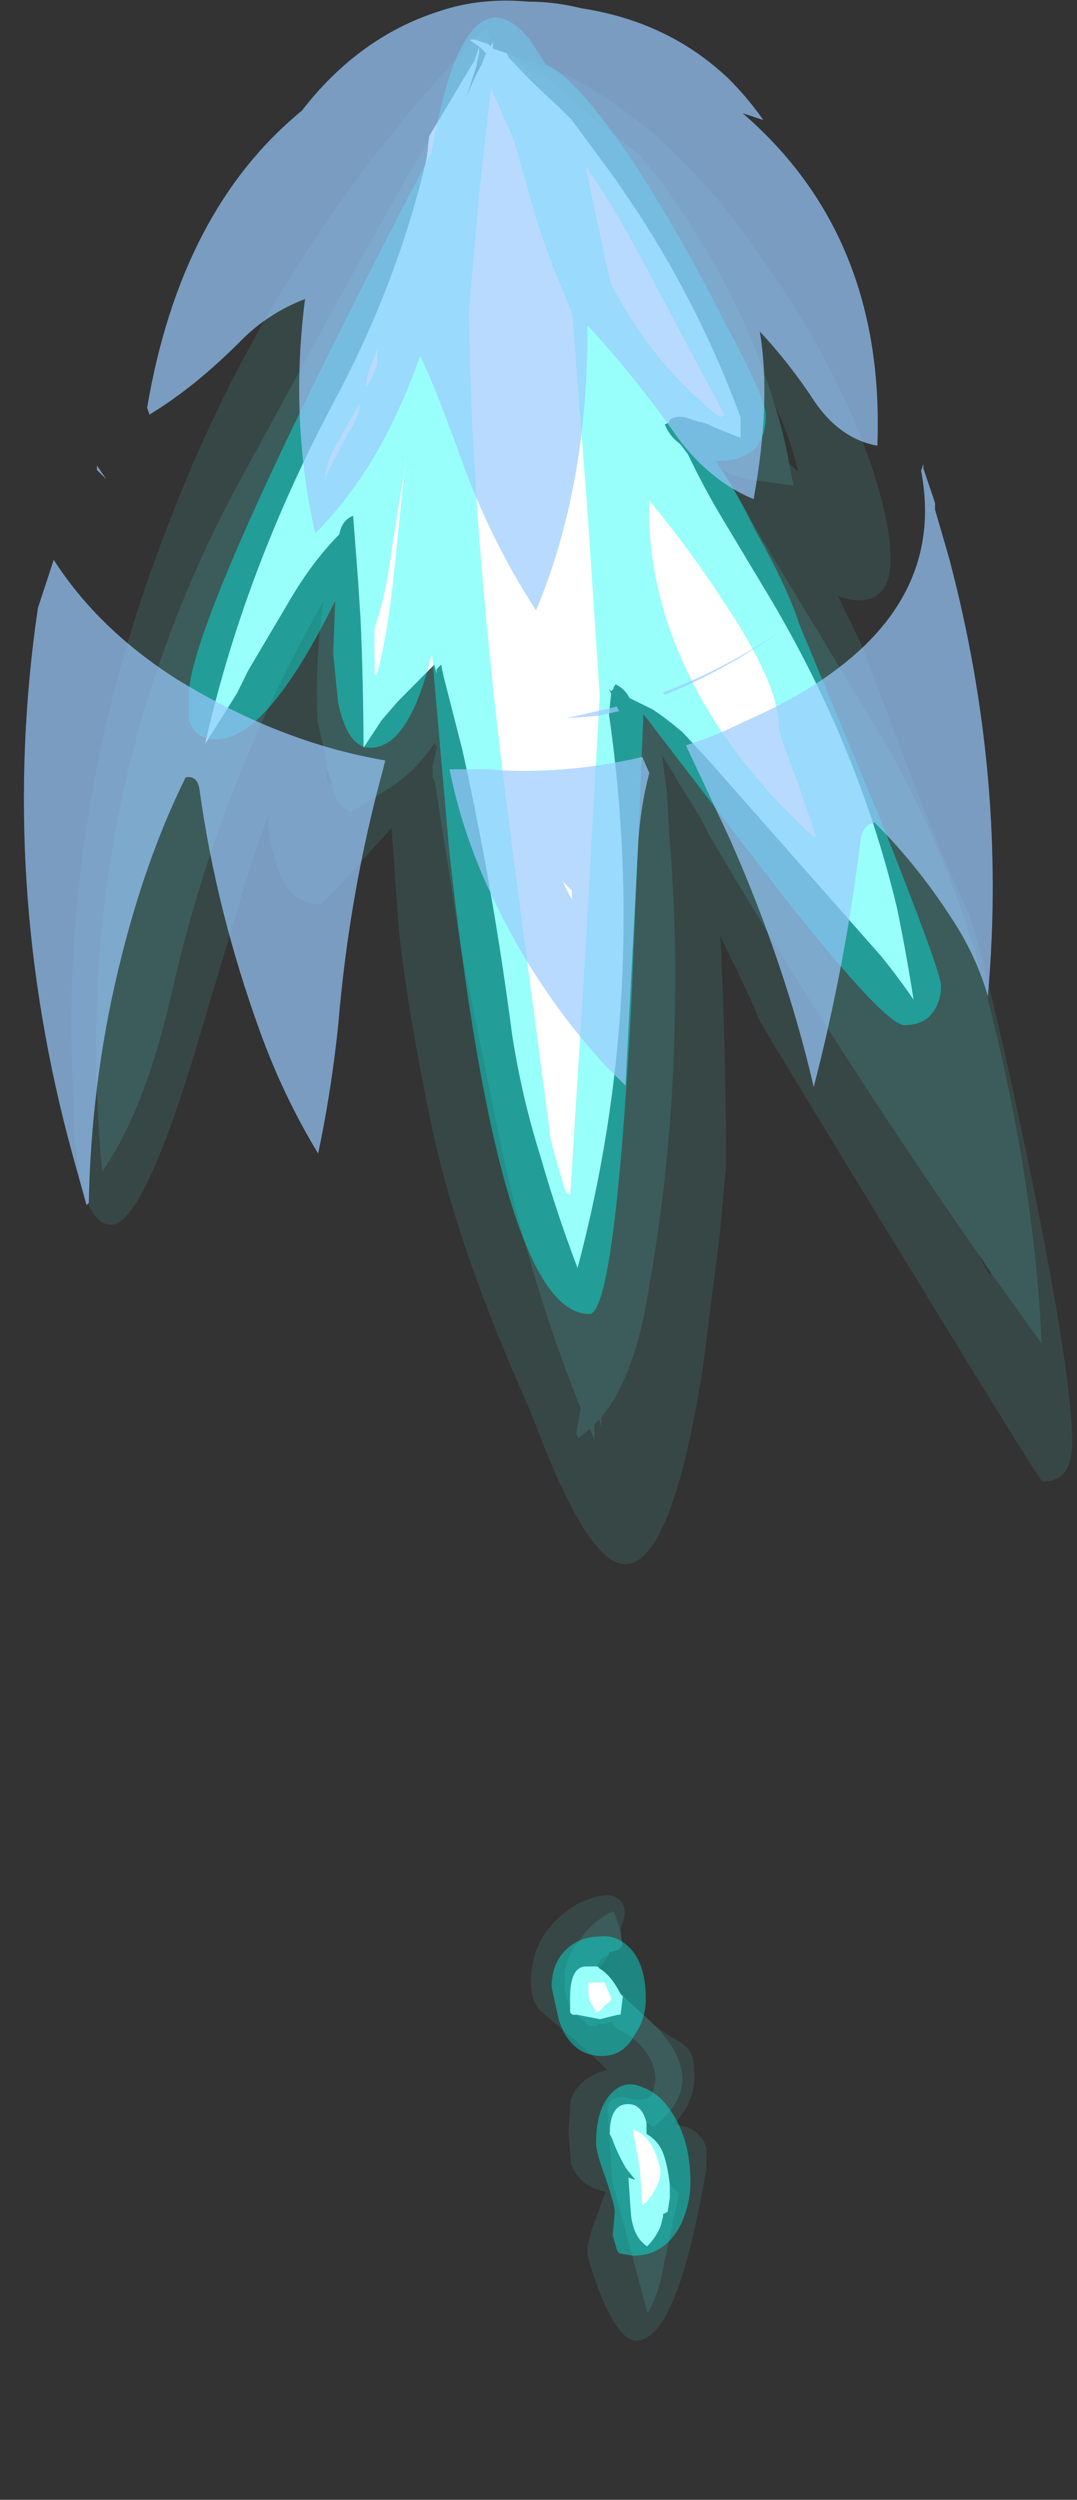 <?xml version="1.0" encoding="UTF-8" standalone="no"?>
<svg xmlns:ffdec="https://www.free-decompiler.com/flash" xmlns:xlink="http://www.w3.org/1999/xlink" ffdec:objectType="frame" height="380.85px" width="164.2px" xmlns="http://www.w3.org/2000/svg">
  <rect width="100%" height="100%" fill="#333333" stroke="none"/>
  <g transform="matrix(1.0, 0.0, 0.0, 1.0, 80.5, 20.45)">
    <use ffdec:characterId="3859" height="21.75" transform="matrix(-0.038, -7, 7, -0.038, -68.556, 336.617)" width="50.55" xlink:href="#shape0"/>
    <use ffdec:characterId="3854" height="15.9" transform="matrix(-0.032, -7, 7, -0.032, -57.927, 72.819)" width="13.25" xlink:href="#shape1"/>
    <use ffdec:characterId="3855" height="21.15" transform="matrix(-0.032, -7, 7, -0.032, -76.758, 163.206)" width="16.1" xlink:href="#shape2"/>
  </g>
  <defs>
    <g id="shape0" transform="matrix(1.0, 0.0, 0.0, 1.0, 44.75, 9.95)">
      <path d="M5.05 -0.35 L4.95 -0.3 Q4.4 0.2 3.9 0.75 L3.6 1.05 2.3 2.0 1.55 2.5 Q-0.55 3.85 -2.9 4.7 L-3.35 4.7 -3.15 4.2 Q-3.05 4.0 -3.0 3.85 L-3.0 3.8 -2.9 3.5 Q-2.85 3.3 -2.95 3.15 L-3.0 3.15 -3.05 3.05 Q-3.3 3.15 -3.45 3.35 L-3.5 3.4 -3.7 3.55 Q-4.45 3.9 -5.2 4.35 L-6.55 5.15 Q-9.95 7.2 -13.6 8.05 -14.6 8.25 -15.6 8.4 -15.15 8.1 -14.65 7.7 L-10.35 3.95 -9.75 3.4 Q-9.45 3.05 -9.25 2.75 L-9.0 2.25 Q-8.8 2.15 -8.7 1.95 -8.75 1.9 -8.8 1.9 L-8.85 1.85 -8.8 1.8 -8.9 1.85 -9.35 1.8 Q-15.5 2.65 -21.4 1.05 -20.2 0.6 -18.95 0.25 -17.65 -0.15 -16.3 -0.35 -13.1 -0.75 -10.1 -1.4 L-8.5 -1.8 -8.25 -1.85 -8.35 -1.95 -8.45 -1.95 -8.25 -2.0 -9.05 -2.8 -9.45 -3.15 Q-9.75 -3.35 -10.05 -3.55 L-9.9 -3.55 Q-8.55 -3.55 -7.25 -3.6 L-6.4 -3.65 -5.0 -3.75 Q-5.1 -4.0 -5.4 -4.05 -6.0 -4.65 -6.85 -5.15 L-8.35 -6.05 -8.85 -6.3 Q-9.4 -6.65 -9.95 -7.0 -6.25 -6.15 -2.6 -4.2 0.05 -2.75 2.8 -2.1 L3.25 -2.05 4.9 -1.05 5.2 -0.95 5.3 -1.1 5.35 -1.15 5.35 -1.05 5.25 -0.75 5.2 -0.7 5.3 -0.65 5.15 -0.65 5.05 -0.35 M5.1 -0.85 L5.2 -0.95 5.05 -0.95 4.85 -1.0 4.8 -1.0 4.05 -1.25 Q4.45 -1.1 4.8 -0.9 L5.05 -0.8 5.1 -0.85 M-37.45 0.8 L-37.3 0.8 Q-36.6 0.8 -36.6 1.15 -36.6 1.25 -36.6 1.4 L-36.65 1.45 Q-36.8 1.7 -37.2 1.9 L-37.25 1.95 -37.65 1.9 Q-37.65 1.85 -37.7 1.65 L-37.75 1.45 -37.65 0.95 -37.65 0.85 -37.6 0.8 -37.45 0.8 M-40.0 2.45 L-40.25 2.45 Q-40.4 2.7 -40.65 2.8 -40.9 2.9 -41.35 2.95 L-41.65 2.95 -41.95 2.9 -42.0 2.8 -42.05 2.8 -42.25 2.75 Q-42.5 2.65 -42.7 2.45 -42.5 2.15 -42.0 2.1 L-41.2 2.05 -41.25 2.2 -41.0 2.0 Q-40.65 1.8 -40.35 1.7 L-40.25 1.65 Q-39.6 1.65 -39.6 2.05 -39.6 2.35 -40.0 2.45" fill="#ffffff" fill-rule="evenodd" stroke="none"/>
      <path d="M-10.4 -4.35 L-9.45 -4.55 Q-8.1 -4.6 -6.85 -4.4 -10.9 -6.75 -15.55 -7.8 -18.0 -8.4 -19.25 -9.3 L-19.15 -9.3 Q-11.1 -10.0 -4.2 -6.2 -1.85 -4.9 0.5 -3.6 L2.6 -2.4 3.15 -2.05 3.25 -2.05 2.8 -2.1 Q0.05 -2.75 -2.6 -4.2 -6.25 -6.15 -9.95 -7.0 -9.4 -6.65 -8.85 -6.3 L-8.35 -6.05 -6.85 -5.15 Q-6.0 -4.65 -5.4 -4.05 -5.1 -4.0 -5.0 -3.75 L-6.4 -3.65 -7.25 -3.6 Q-8.55 -3.55 -9.9 -3.55 L-10.05 -3.55 Q-9.75 -3.35 -9.45 -3.15 L-9.05 -2.8 -8.25 -2.0 -8.45 -1.95 -8.35 -1.95 -8.25 -1.85 -8.5 -1.8 -10.1 -1.4 Q-13.1 -0.75 -16.3 -0.35 -17.65 -0.15 -18.95 0.25 -20.2 0.6 -21.4 1.05 -15.5 2.65 -9.35 1.8 L-8.9 1.85 -8.8 1.8 -8.85 1.85 -8.8 1.9 Q-8.75 1.9 -8.7 1.95 -8.8 2.15 -9.0 2.25 L-9.25 2.75 Q-9.45 3.05 -9.75 3.4 L-10.35 3.95 -14.65 7.7 Q-15.15 8.1 -15.6 8.4 -14.6 8.25 -13.6 8.05 -9.95 7.2 -6.55 5.15 L-5.2 4.35 Q-4.45 3.9 -3.7 3.55 L-3.5 3.4 -3.45 3.35 Q-3.3 3.15 -3.05 3.05 L-3.0 3.15 -2.95 3.15 Q-2.85 3.3 -2.9 3.5 L-3.0 3.8 -3.0 3.85 Q-3.05 4.0 -3.15 4.2 L-3.35 4.7 -2.9 4.7 Q-0.55 3.85 1.55 2.5 L2.3 2.0 3.6 1.05 3.9 0.75 Q4.4 0.2 4.95 -0.3 L5.05 -0.35 4.95 -0.15 4.5 0.35 4.75 0.2 4.6 0.35 4.6 0.4 4.55 0.45 4.45 0.6 3.65 1.5 2.8 2.55 2.6 2.7 2.6 2.75 2.55 2.75 2.3 2.95 2.25 3.0 1.35 3.6 Q-0.6 4.85 -2.65 5.45 -3.3 5.65 -3.9 5.75 L-4.4 5.85 -4.3 5.2 Q-4.25 4.7 -4.05 4.3 L-5.55 5.15 -9.9 7.75 Q-12.25 9.1 -14.95 9.85 -19.3 11.0 -23.1 11.15 L-21.55 10.05 -21.1 9.75 Q-16.75 6.75 -12.05 4.0 L-11.65 3.8 -10.75 3.25 -10.65 3.2 -10.25 2.95 -11.05 3.05 -12.0 3.1 Q-13.9 3.25 -15.8 3.2 -18.85 3.15 -21.85 2.6 -23.75 2.3 -24.65 1.55 L-24.85 1.55 -24.7 1.5 -24.8 1.4 -25.15 1.4 -24.9 1.3 -25.1 1.05 -25.0 1.0 -24.45 1.1 Q-21.8 0.05 -18.75 -0.6 L-14.45 -1.45 -10.8 -2.0 -10.7 -2.05 -10.45 -2.05 -10.05 -1.95 -9.95 -2.0 Q-10.55 -2.4 -10.9 -2.95 -11.2 -3.4 -11.45 -3.85 L-11.3 -4.05 Q-11.2 -4.15 -11.0 -4.2 L-10.8 -4.25 -10.5 -4.35 -10.4 -4.35 M-37.45 0.8 Q-37.3 0.7 -37.15 0.7 -36.5 0.6 -36.05 1.0 -35.6 1.3 -35.4 1.75 L-35.5 1.8 -35.8 1.9 -36.15 1.95 -36.25 1.85 -36.3 1.65 -36.35 1.65 Q-36.4 1.45 -36.6 1.4 -36.6 1.25 -36.6 1.15 -36.6 0.8 -37.3 0.8 L-37.45 0.8 M-37.9 2.65 Q-39.15 3.85 -40.1 2.6 L-40.0 2.45 Q-39.6 2.35 -39.6 2.05 -39.6 1.65 -40.25 1.65 L-40.35 1.7 Q-40.65 1.8 -41.0 2.0 L-41.25 2.2 -41.2 2.05 -42.0 2.1 Q-42.5 2.15 -42.7 2.45 -42.5 2.65 -42.25 2.75 L-42.05 2.8 -42.0 2.8 -41.95 2.9 -41.65 2.95 -41.35 2.95 -41.55 3.15 -43.15 2.8 Q-43.75 2.7 -44.15 2.45 L-41.3 1.7 -39.7 1.6 Q-39.45 1.65 -39.45 1.9 L-39.45 2.0 -39.5 2.2 Q-39.55 2.55 -39.3 2.6 L-39.1 2.65 Q-38.8 2.65 -38.55 2.5 -38.15 2.25 -37.95 1.8 -37.9 1.75 -37.8 1.7 L-37.85 1.55 -37.85 1.45 -37.9 1.35 -37.9 1.25 -37.85 1.15 -37.65 0.95 -37.75 1.45 -37.7 1.65 Q-37.65 1.85 -37.65 1.9 L-37.25 1.95 -37.2 1.9 -37.85 2.6 -37.9 2.65" fill="#5cfff6" fill-opacity="0.2" fill-rule="evenodd" stroke="none"/>
      <path d="M3.25 -2.05 L3.15 -2.05 2.6 -2.4 0.5 -3.6 Q-1.85 -4.9 -4.2 -6.2 -11.1 -10.0 -19.15 -9.3 L-19.25 -9.3 Q-18.0 -8.4 -15.55 -7.8 -10.9 -6.75 -6.85 -4.4 -8.1 -4.6 -9.45 -4.55 L-10.4 -4.35 -10.75 -4.35 -10.85 -4.3 -10.8 -4.25 -11.0 -4.2 Q-11.2 -4.15 -11.3 -4.05 L-11.45 -3.85 Q-11.2 -3.4 -10.9 -2.95 -10.55 -2.4 -9.95 -2.0 L-10.05 -1.95 -10.45 -2.05 -10.7 -2.05 -10.8 -2.0 -14.45 -1.45 -18.75 -0.6 Q-21.8 0.05 -24.45 1.1 L-25.0 1.0 -25.1 1.05 -24.9 1.3 -25.15 1.4 -24.8 1.4 -24.7 1.5 -24.85 1.55 -24.65 1.55 Q-23.75 2.3 -21.85 2.6 -18.85 3.15 -15.8 3.2 -13.9 3.25 -12.0 3.1 L-11.05 3.05 -10.25 2.95 -10.65 3.2 -10.75 3.25 -11.65 3.8 -12.05 4.0 Q-16.75 6.75 -21.1 9.75 L-21.55 10.0 -21.6 10.05 -21.55 10.05 -23.1 11.15 Q-19.3 11.0 -14.95 9.85 -12.25 9.1 -9.9 7.75 L-5.55 5.15 -4.05 4.3 Q-4.25 4.7 -4.3 5.2 L-4.4 5.85 -3.9 5.75 -4.1 5.95 Q-3.4 5.8 -2.65 5.45 -0.6 4.85 1.35 3.6 L2.25 3.0 2.3 2.95 2.55 2.75 2.6 2.75 2.6 2.7 2.8 2.55 3.65 1.5 4.45 0.6 4.55 0.45 4.6 0.4 4.6 0.35 4.75 0.2 4.5 0.35 4.95 -0.15 Q4.7 1.0 3.75 2.25 2.65 3.75 0.6 5.15 -1.15 6.4 -3.05 7.2 -4.9 7.95 -6.0 7.95 -6.9 7.95 -6.9 7.25 -6.9 7.05 -6.8 6.8 L-7.85 7.3 -10.8 8.4 Q-12.65 9.1 -13.7 9.6 -14.85 10.0 -19.0 10.85 -23.7 11.8 -25.2 11.8 -25.6 11.8 -25.8 11.7 -26.1 11.55 -26.1 11.15 -26.1 11.1 -21.05 8.05 -16.0 5.0 -15.95 5.0 -15.85 5.0 -14.2 4.2 -16.45 4.3 -19.15 4.3 L-20.7 4.15 -23.7 3.75 Q-27.85 3.05 -27.85 2.05 -27.85 1.3 -25.15 0.25 L-24.5 0.0 -23.8 -0.3 Q-20.75 -1.6 -18.35 -2.1 -15.9 -2.6 -14.05 -2.8 L-11.8 -2.95 Q-13.45 -4.45 -13.45 -4.5 -13.45 -5.25 -12.45 -5.5 -11.7 -5.7 -11.45 -5.6 -12.3 -5.95 -14.0 -6.45 L-16.95 -7.35 Q-20.4 -8.45 -20.4 -9.1 -20.4 -9.75 -18.35 -9.9 L-16.3 -9.95 Q-10.6 -9.95 -5.1 -7.75 0.7 -5.5 5.3 -1.1 L5.2 -0.95 4.9 -1.05 3.25 -2.05 M5.35 -1.05 L5.6 -0.8 5.4 -0.7 5.25 -0.75 5.35 -1.05 M4.8 -1.0 L4.85 -1.0 5.05 -0.95 5.2 -0.95 5.1 -0.85 5.05 -0.9 5.05 -0.8 4.8 -0.9 4.85 -1.0 4.8 -1.0 M-35.8 1.9 L-35.5 1.8 -35.4 1.75 Q-35.6 1.3 -36.05 1.0 -36.5 0.6 -37.15 0.7 -37.3 0.7 -37.45 0.8 L-37.6 0.8 -37.65 0.85 -37.65 0.95 -37.85 1.15 -37.9 1.25 -37.9 1.35 -37.85 1.45 -37.85 1.55 -37.8 1.7 Q-37.9 1.75 -37.95 1.8 -38.15 2.25 -38.55 2.5 -38.8 2.65 -39.1 2.65 L-39.3 2.6 Q-39.55 2.55 -39.5 2.2 L-39.45 2.0 -39.45 1.9 Q-39.45 1.65 -39.7 1.6 L-41.3 1.7 -44.15 2.45 Q-43.75 2.7 -43.15 2.8 L-41.55 3.15 -41.35 2.95 Q-40.9 2.9 -40.65 2.8 -40.4 2.7 -40.25 2.45 L-40.0 2.45 -40.1 2.6 Q-39.15 3.85 -37.9 2.65 L-38.15 3.0 Q-38.3 3.3 -38.45 3.4 -38.6 3.5 -38.95 3.5 -39.3 3.5 -39.5 3.4 -39.7 3.35 -40.05 3.05 -40.1 3.6 -40.55 3.75 L-41.0 3.75 Q-44.75 3.1 -44.75 2.2 -44.75 1.85 -43.8 1.45 -43.0 1.15 -42.8 1.15 -42.55 1.15 -42.05 1.35 L-41.5 1.55 Q-41.4 1.0 -40.9 0.8 L-40.2 0.75 -39.5 0.8 Q-39.0 1.0 -38.85 1.6 -38.45 1.2 -37.6 0.2 -37.4 -0.05 -36.95 -0.05 -35.85 -0.05 -35.25 0.95 -35.05 1.35 -35.05 1.65 -35.1 2.0 -35.45 2.0 -35.55 2.0 -35.8 1.9 M-36.6 1.4 Q-36.4 1.45 -36.35 1.65 L-36.65 1.45 -36.6 1.4" fill="#5cfff6" fill-opacity="0.098" fill-rule="evenodd" stroke="none"/>
      <path d="M4.3 -0.7 L2.15 -0.95 -0.45 -1.2 Q-5.2 -1.2 -12.05 -0.35 L-18.35 0.45 Q-18.55 0.45 -19.05 0.6 L-19.75 0.8 -19.8 0.9 -14.65 1.25 -8.95 1.6 -4.85 1.35 -0.65 1.05 -0.25 0.9 Q0.9 0.4 2.25 0.05 L3.15 -0.2 4.3 -0.7 M5.8 -0.75 Q5.95 -0.35 5.35 0.15 L4.8 0.5 4.75 0.6 Q4.35 1.3 2.5 2.5 1.0 3.45 -0.8 4.35 -2.5 5.25 -2.85 5.25 -3.85 5.25 -3.85 4.2 L-3.85 4.15 Q-4.5 4.6 -5.35 5.0 -6.6 5.7 -7.4 5.95 L-11.8 7.75 Q-15.0 9.0 -15.3 9.0 -15.65 9.0 -15.9 8.8 -16.15 8.6 -16.15 8.2 -16.15 7.7 -12.25 4.75 L-9.35 2.55 -15.7 2.25 Q-22.4 1.85 -22.4 1.3 -22.4 -0.65 -12.25 -1.7 L-8.0 -2.05 Q-10.05 -2.55 -10.05 -3.4 -10.05 -3.9 -9.05 -4.1 L-8.0 -4.2 -6.85 -4.15 Q-9.85 -5.65 -9.85 -6.75 -9.85 -7.25 -9.4 -7.35 L-8.9 -7.35 Q-7.2 -7.35 2.9 -2.0 4.0 -1.8 4.7 -1.55 5.65 -1.2 5.8 -0.75 M0.4 1.8 L0.0 1.9 Q-1.75 2.8 -2.9 4.25 L-2.85 4.35 0.3 2.7 Q1.65 2.0 2.6 1.35 L0.4 1.8 M-6.1 -2.85 L-3.8 -2.6 -3.85 -2.6 -5.65 -2.9 Q-6.8 -3.05 -7.45 -3.3 L-8.45 -3.3 -8.45 -3.25 Q-7.55 -3.0 -6.1 -2.85 M-2.55 -3.6 L-3.35 -4.05 Q-3.85 -4.35 -4.15 -4.35 L-3.3 -3.9 Q-2.75 -3.55 -2.55 -3.6 M-1.35 -3.2 L-1.75 -3.35 Q-2.0 -3.45 -2.1 -3.45 L-2.2 -3.45 Q-2.0 -3.3 -1.7 -3.2 L-1.35 -3.2 M-9.65 5.5 Q-8.7 5.5 -6.9 4.3 -5.8 3.6 -4.7 2.7 -6.55 2.65 -8.3 3.45 -10.3 4.35 -12.05 6.25 L-12.05 6.3 -10.85 5.9 Q-9.8 5.5 -9.65 5.5 M-37.2 1.2 Q-37.25 1.2 -37.4 1.25 L-37.55 1.35 -37.6 1.35 Q-37.6 1.45 -37.45 1.55 -37.35 1.7 -37.3 1.7 L-36.95 1.55 -36.95 1.2 -37.2 1.2 M-36.25 0.7 Q-35.95 1.0 -35.95 1.45 -35.9 1.85 -36.25 2.15 -36.6 2.45 -37.3 2.45 -37.75 2.45 -38.1 2.2 -38.55 1.95 -38.55 1.5 -38.55 0.8 -37.75 0.55 L-37.05 0.4 Q-36.55 0.4 -36.25 0.7 M-39.35 1.7 Q-39.05 2.0 -39.25 2.4 -39.4 2.8 -39.95 3.1 -40.5 3.4 -41.3 3.4 -41.75 3.4 -42.2 3.2 -42.9 2.85 -42.9 2.15 L-42.85 1.85 -42.8 1.8 -42.45 1.7 -41.95 1.75 Q-41.8 1.75 -41.2 1.55 -40.65 1.35 -40.45 1.35 -39.7 1.35 -39.35 1.7 M-41.8 2.35 Q-41.7 2.5 -41.5 2.6 -41.3 2.75 -41.05 2.75 -40.3 2.6 -40.15 2.15 L-41.0 2.3 -41.8 2.35" fill="#00fff3" fill-opacity="0.4" fill-rule="evenodd" stroke="none"/>
    </g>
    <g id="shape1" transform="matrix(1.0, 0.0, 0.0, 1.0, 11.45, 8.4)">
      <path d="M1.8 -0.05 Q1.8 0.5 1.65 1.1 1.35 3.0 0.1 4.3 -0.3 4.7 -0.8 5.05 L-0.65 4.6 Q-3.35 7.7 -7.9 7.5 -7.75 6.7 -6.95 6.15 -6.1 5.6 -5.4 4.95 -6.9 5.2 -9.05 4.8 -8.65 3.85 -7.7 3.15 -6.4 2.25 -5.25 1.2 -8.75 1.2 -11.45 0.05 -9.9 -0.95 -8.05 -1.6 -6.5 -2.15 -5.9 -2.45 -6.9 -2.8 -7.9 -3.35 -8.95 -3.95 -9.75 -4.75 -7.3 -5.3 -4.65 -4.95 -4.95 -5.75 -5.55 -6.35 -6.55 -7.35 -7.15 -8.35 L-7.0 -8.4 Q-2.7 -7.65 -0.55 -5.0 1.05 -3.75 1.6 -2.0 1.9 -1.1 1.8 -0.05" fill="#99caff" fill-opacity="0.698" fill-rule="evenodd" stroke="none"/>
    </g>
    <g id="shape2" transform="matrix(1.0, 0.0, 0.0, 1.0, 24.35, 11.15)">
      <path d="M-24.35 -9.8 L-23.25 -10.1 Q-17.3 -11.7 -11.35 -10.8 L-10.3 -10.45 Q-11.8 -9.5 -12.9 -7.8 -14.3 -5.55 -14.7 -3.25 L-14.9 -3.3 Q-17.6 -4.05 -20.45 -4.3 -21.85 -4.45 -23.25 -4.75 -22.0 -5.5 -20.6 -6.0 -17.95 -6.95 -15.3 -7.3 -15.0 -7.35 -15.05 -7.6 -17.15 -8.65 -19.95 -9.25 -22.1 -9.7 -24.3 -9.75 L-24.35 -9.8 M-8.45 8.45 L-8.3 8.5 -8.4 8.5 -9.15 8.75 -9.3 8.75 -10.35 9.05 Q-15.15 10.3 -19.9 9.85 -19.15 9.65 -18.4 9.2 -17.1 8.4 -16.1 7.4 -16.15 7.15 -16.45 7.1 -19.2 6.75 -21.85 6.05 -19.2 5.45 -16.45 4.25 L-14.4 3.3 Q-14.2 3.95 -13.9 4.55 -11.95 9.1 -8.45 8.45 M-8.55 -9.3 L-8.35 -9.5 -8.25 -9.5 -8.55 -9.3 M-14.9 -1.85 L-14.9 -1.1 Q-15.05 0.6 -14.65 2.35 L-15.0 2.5 Q-15.75 2.3 -16.55 2.25 L-21.8 1.95 -21.35 1.5 Q-19.8 0.1 -17.95 -0.8 -16.45 -1.55 -14.9 -1.85 M-13.25 2.8 Q-12.75 4.15 -11.85 5.5 L-11.95 5.35 Q-12.8 4.1 -13.3 2.85 L-13.25 2.8 M-13.8 0.7 L-13.55 1.8 -13.65 1.85 -13.75 1.4 -13.8 0.7 M-17.55 0.8 L-17.35 0.6 -17.75 0.8 -17.55 0.8" fill="#99caff" fill-opacity="0.698" fill-rule="evenodd" stroke="none"/>
    </g>
  </defs>
</svg>
